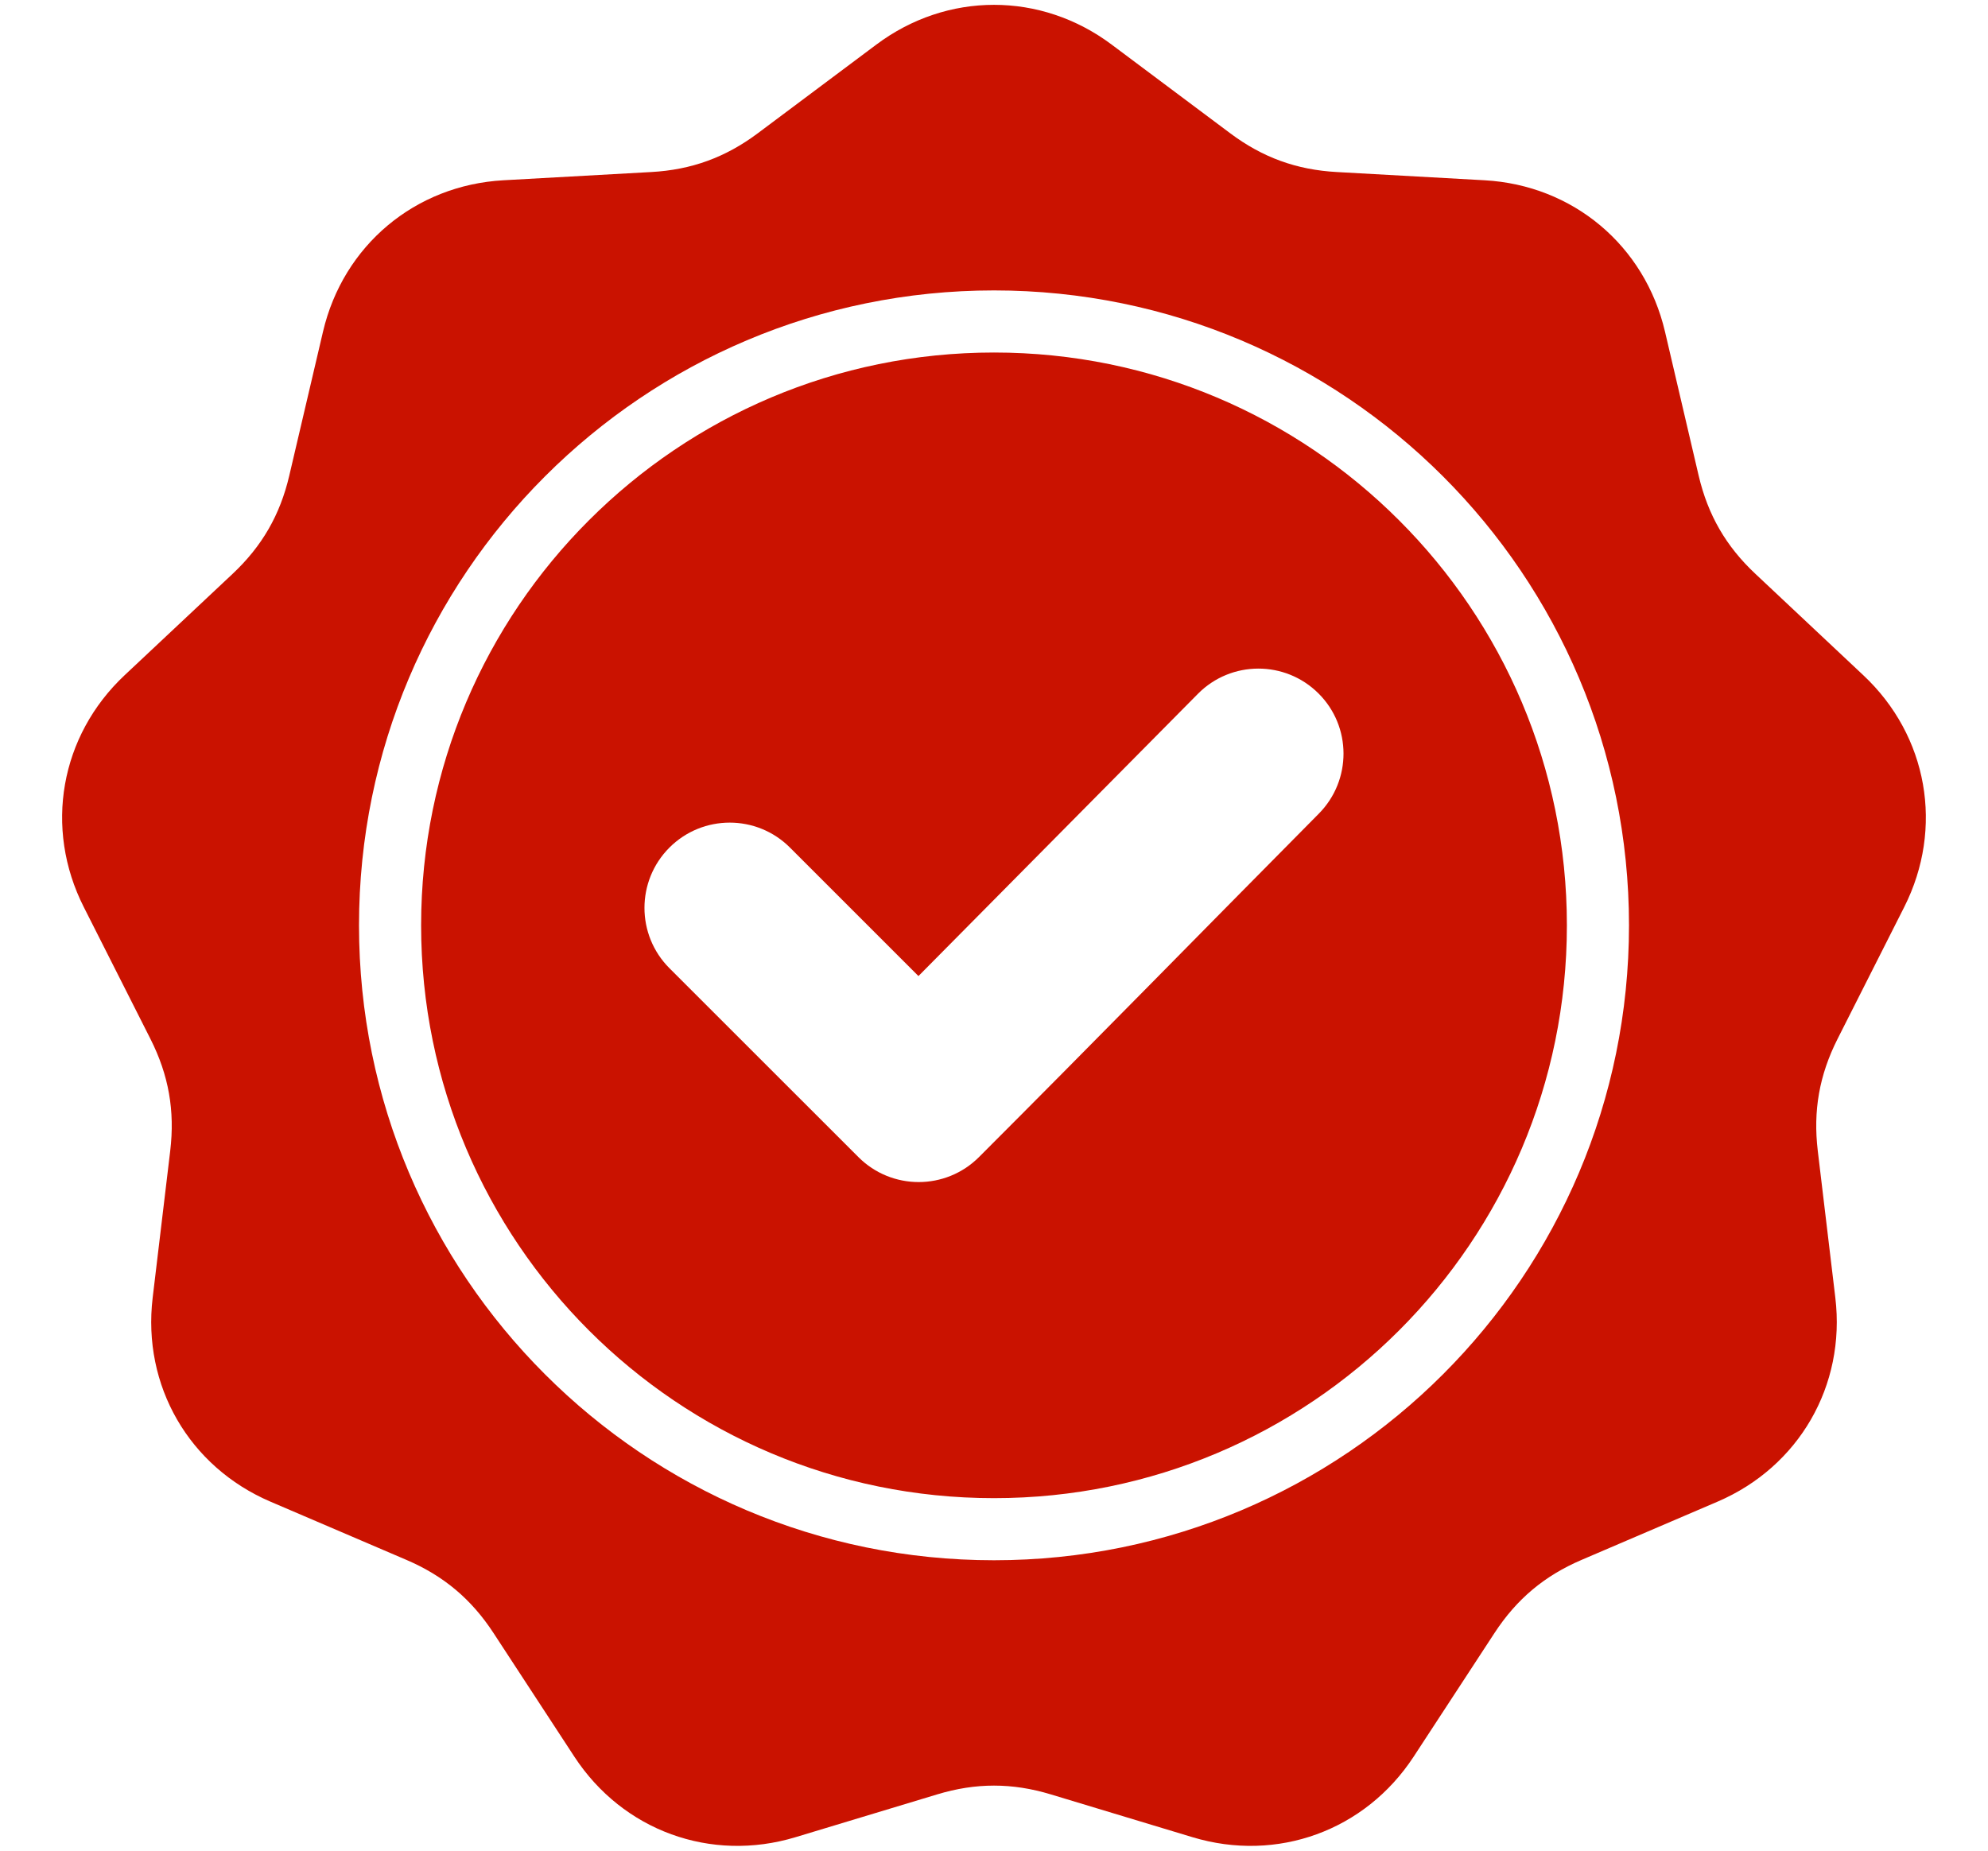 <svg width="29" height="27" viewBox="0 0 29 27" fill="none" xmlns="http://www.w3.org/2000/svg">
<path fill-rule="evenodd" clip-rule="evenodd" d="M16.217 0.651L17.944 1.943C18.416 2.297 18.913 2.478 19.503 2.51L21.656 2.63C22.946 2.702 23.993 3.581 24.288 4.838L24.779 6.938C24.914 7.513 25.178 7.971 25.609 8.374L27.181 9.851C28.123 10.734 28.36 12.081 27.778 13.233L26.805 15.158C26.539 15.685 26.447 16.206 26.517 16.791L26.773 18.933C26.926 20.215 26.242 21.399 25.055 21.908L23.073 22.757C22.53 22.989 22.125 23.329 21.802 23.823L20.622 25.628C19.915 26.709 18.63 27.177 17.394 26.803L15.329 26.179C14.764 26.008 14.236 26.008 13.671 26.179L11.606 26.803C10.37 27.177 9.085 26.709 8.378 25.628L7.198 23.823C6.875 23.329 6.47 22.989 5.927 22.757L3.945 21.908C2.757 21.399 2.074 20.215 2.227 18.933L2.483 16.791C2.553 16.206 2.461 15.685 2.195 15.158L1.222 13.233C0.639 12.081 0.877 10.734 1.819 9.85L3.391 8.374C3.821 7.971 4.086 7.513 4.22 6.938L4.712 4.838C5.007 3.581 6.054 2.702 7.344 2.63L9.497 2.51C10.086 2.478 10.583 2.297 11.056 1.943L12.783 0.651C13.816 -0.123 15.184 -0.123 16.217 0.651ZM13.398 14.24L11.524 12.366C11.039 11.88 10.251 11.88 9.765 12.366C9.28 12.852 9.28 13.639 9.765 14.125L12.522 16.881C13.007 17.367 13.795 17.367 14.281 16.881C15.942 15.22 17.584 13.54 19.238 11.871C19.72 11.384 19.719 10.599 19.233 10.116C18.747 9.632 17.959 9.634 17.476 10.121L13.398 14.24ZM14.5 4.237C11.942 4.237 9.626 5.274 7.95 6.95C6.273 8.626 5.237 10.942 5.237 13.5C5.237 16.058 6.273 18.374 7.95 20.05C9.626 21.727 11.942 22.763 14.5 22.763C17.058 22.763 19.374 21.727 21.05 20.05C22.726 18.374 23.763 16.058 23.763 13.5C23.763 10.942 22.726 8.626 21.05 6.95C19.374 5.274 17.058 4.237 14.5 4.237ZM20.409 7.591C18.897 6.078 16.808 5.143 14.5 5.143C12.192 5.143 10.103 6.078 8.591 7.591C7.078 9.103 6.143 11.192 6.143 13.5C6.143 15.808 7.078 17.897 8.591 19.41C10.103 20.922 12.192 21.857 14.5 21.857C16.808 21.857 18.897 20.922 20.409 19.41C21.922 17.897 22.857 15.808 22.857 13.5C22.857 11.192 21.922 9.103 20.409 7.591Z" fill="#CA1200"/>
</svg>
